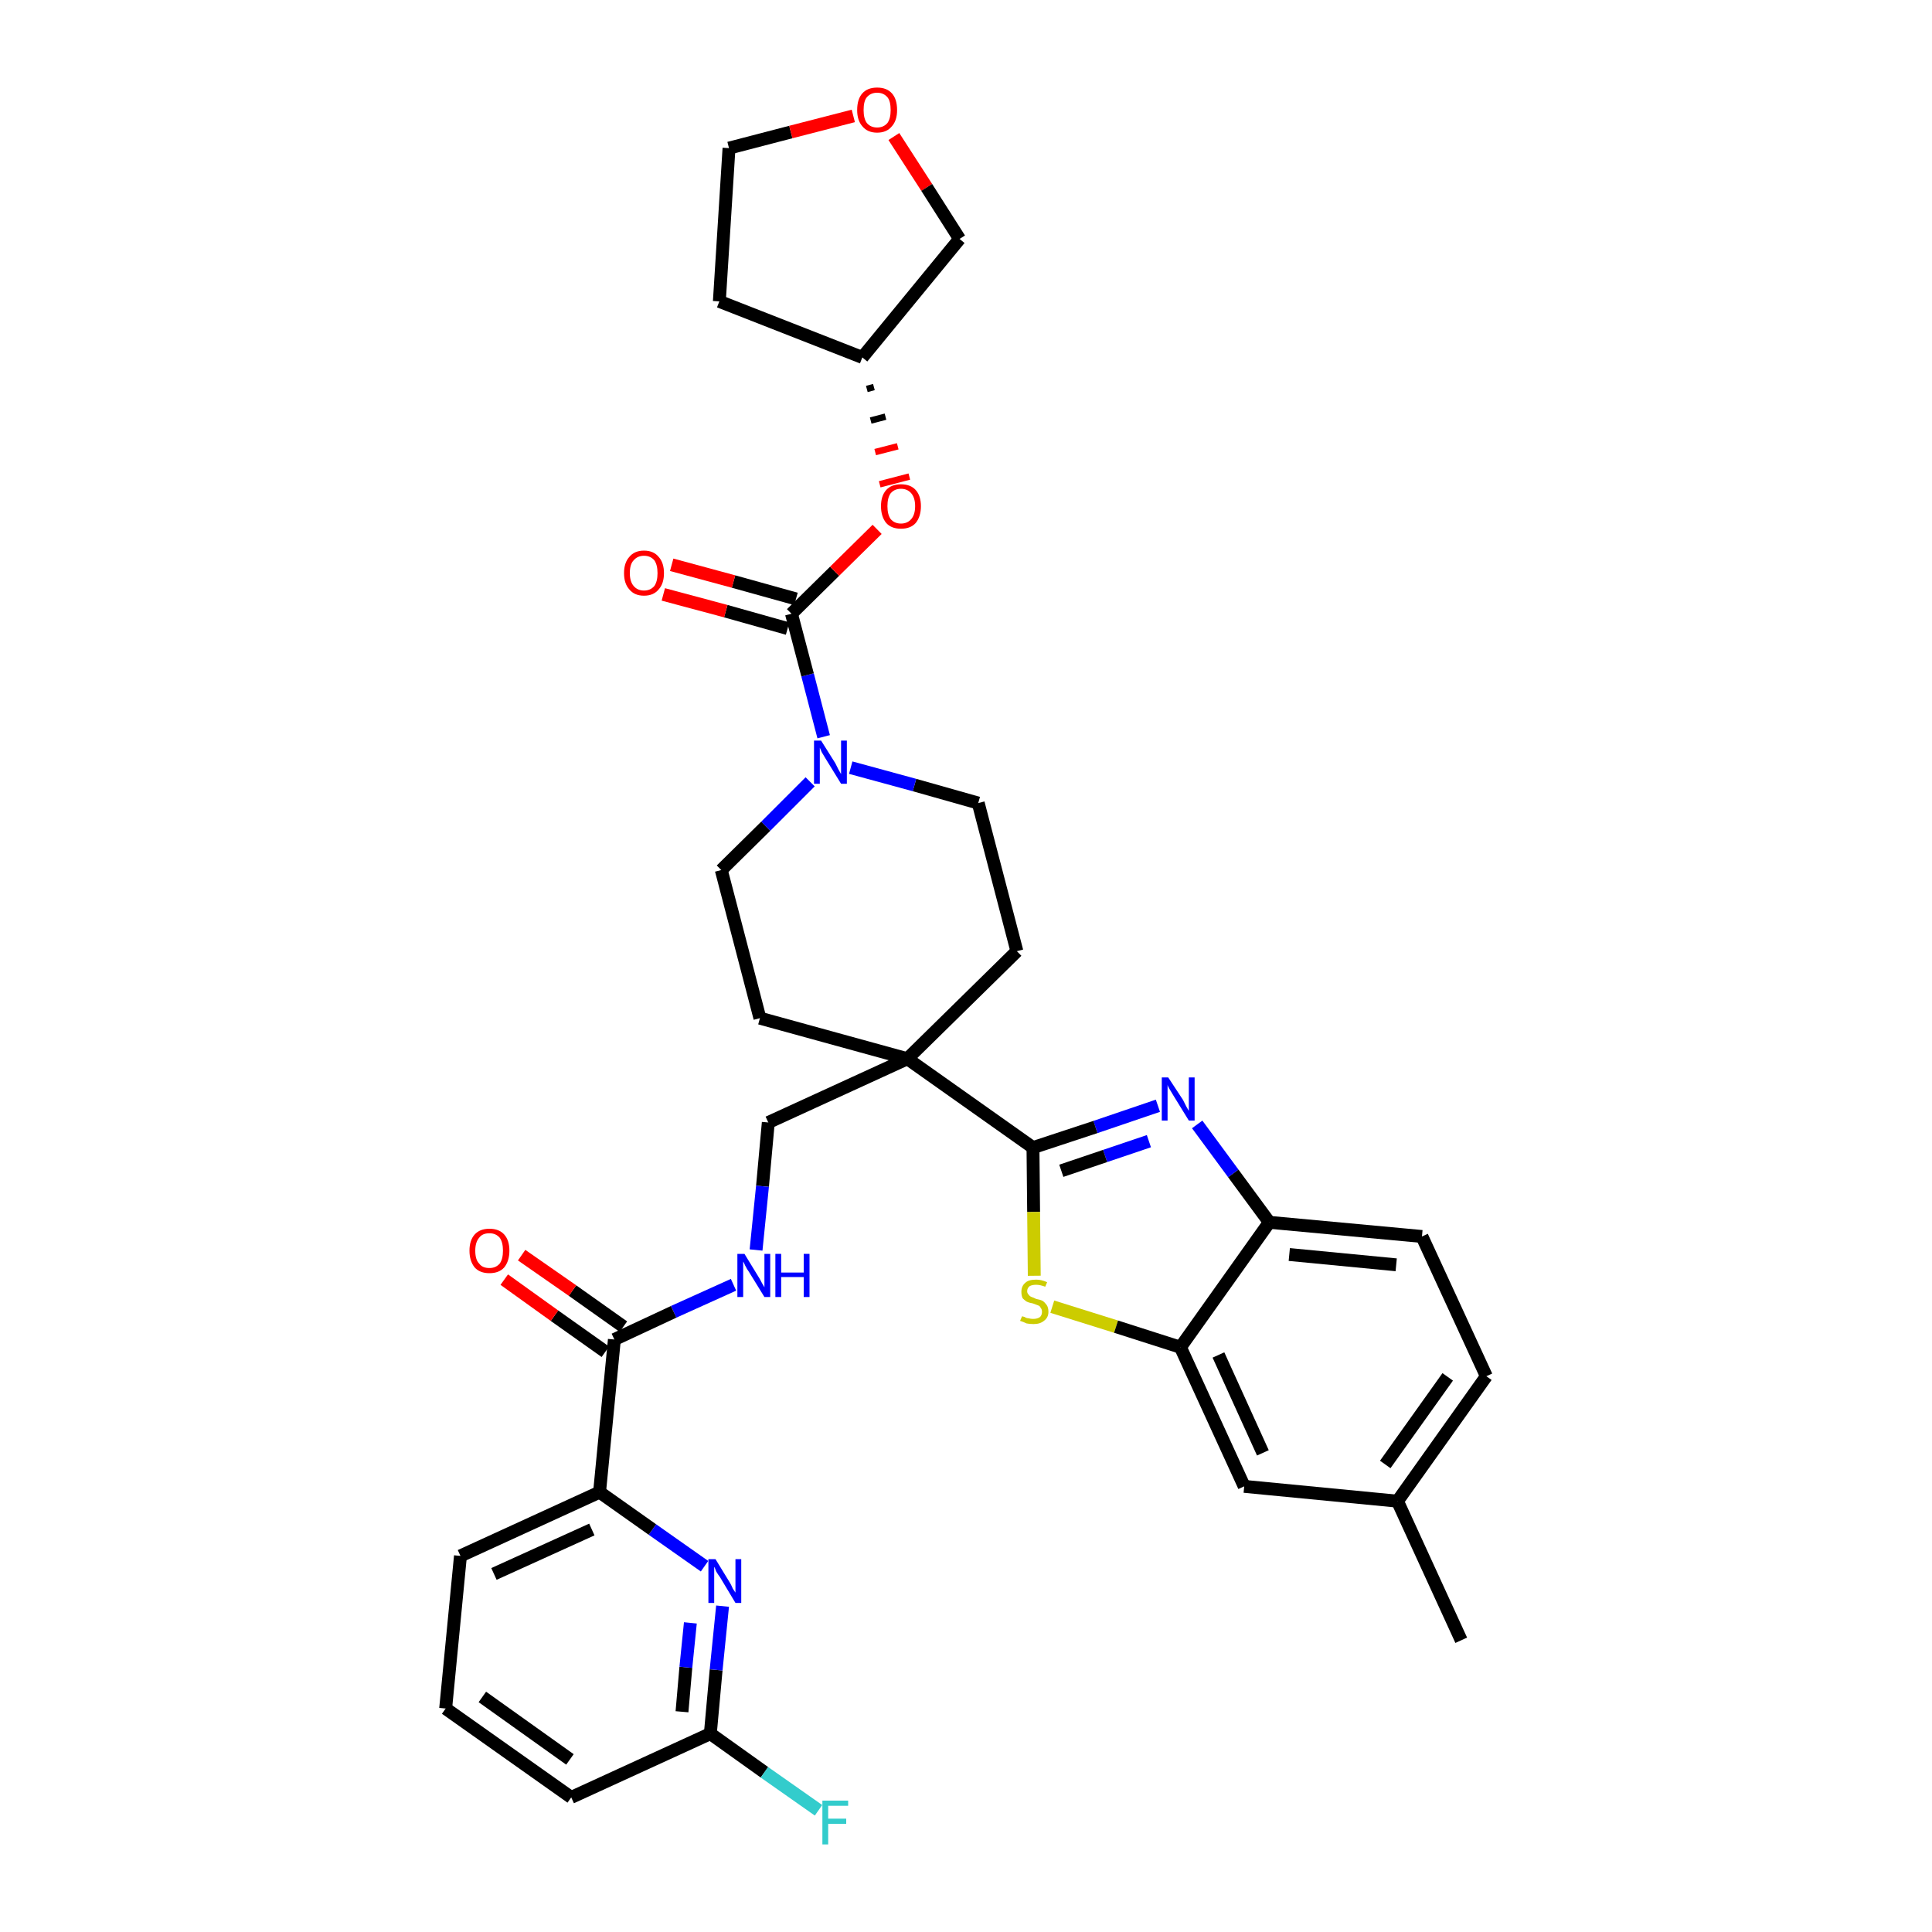 <?xml version='1.0' encoding='iso-8859-1'?>
<svg version='1.1' baseProfile='full'
              xmlns='http://www.w3.org/2000/svg'
                      xmlns:rdkit='http://www.rdkit.org/xml'
                      xmlns:xlink='http://www.w3.org/1999/xlink'
                  xml:space='preserve'
width='300px' height='300px' viewBox='0 0 300 300'>
<!-- END OF HEADER -->
<path class='bond-0 atom-0 atom-1' d='M 226.9,254.7 L 217.0,233.1' style='fill:none;fill-rule:evenodd;stroke:#000000;stroke-width:2.0px;stroke-linecap:butt;stroke-linejoin:miter;stroke-opacity:1' />
<path class='bond-1 atom-1 atom-2' d='M 217.0,233.1 L 230.8,213.7' style='fill:none;fill-rule:evenodd;stroke:#000000;stroke-width:2.0px;stroke-linecap:butt;stroke-linejoin:miter;stroke-opacity:1' />
<path class='bond-1 atom-1 atom-2' d='M 215.1,227.4 L 224.8,213.8' style='fill:none;fill-rule:evenodd;stroke:#000000;stroke-width:2.0px;stroke-linecap:butt;stroke-linejoin:miter;stroke-opacity:1' />
<path class='bond-34 atom-34 atom-1' d='M 193.2,230.8 L 217.0,233.1' style='fill:none;fill-rule:evenodd;stroke:#000000;stroke-width:2.0px;stroke-linecap:butt;stroke-linejoin:miter;stroke-opacity:1' />
<path class='bond-2 atom-2 atom-3' d='M 230.8,213.7 L 220.8,192.0' style='fill:none;fill-rule:evenodd;stroke:#000000;stroke-width:2.0px;stroke-linecap:butt;stroke-linejoin:miter;stroke-opacity:1' />
<path class='bond-3 atom-3 atom-4' d='M 220.8,192.0 L 197.1,189.8' style='fill:none;fill-rule:evenodd;stroke:#000000;stroke-width:2.0px;stroke-linecap:butt;stroke-linejoin:miter;stroke-opacity:1' />
<path class='bond-3 atom-3 atom-4' d='M 216.8,196.4 L 200.2,194.8' style='fill:none;fill-rule:evenodd;stroke:#000000;stroke-width:2.0px;stroke-linecap:butt;stroke-linejoin:miter;stroke-opacity:1' />
<path class='bond-4 atom-4 atom-5' d='M 197.1,189.8 L 191.5,182.2' style='fill:none;fill-rule:evenodd;stroke:#000000;stroke-width:2.0px;stroke-linecap:butt;stroke-linejoin:miter;stroke-opacity:1' />
<path class='bond-4 atom-4 atom-5' d='M 191.5,182.2 L 185.9,174.6' style='fill:none;fill-rule:evenodd;stroke:#0000FF;stroke-width:2.0px;stroke-linecap:butt;stroke-linejoin:miter;stroke-opacity:1' />
<path class='bond-35 atom-33 atom-4' d='M 183.3,209.2 L 197.1,189.8' style='fill:none;fill-rule:evenodd;stroke:#000000;stroke-width:2.0px;stroke-linecap:butt;stroke-linejoin:miter;stroke-opacity:1' />
<path class='bond-5 atom-5 atom-6' d='M 179.8,171.7 L 170.1,175.0' style='fill:none;fill-rule:evenodd;stroke:#0000FF;stroke-width:2.0px;stroke-linecap:butt;stroke-linejoin:miter;stroke-opacity:1' />
<path class='bond-5 atom-5 atom-6' d='M 170.1,175.0 L 160.4,178.2' style='fill:none;fill-rule:evenodd;stroke:#000000;stroke-width:2.0px;stroke-linecap:butt;stroke-linejoin:miter;stroke-opacity:1' />
<path class='bond-5 atom-5 atom-6' d='M 178.4,177.2 L 171.6,179.5' style='fill:none;fill-rule:evenodd;stroke:#0000FF;stroke-width:2.0px;stroke-linecap:butt;stroke-linejoin:miter;stroke-opacity:1' />
<path class='bond-5 atom-5 atom-6' d='M 171.6,179.5 L 164.8,181.8' style='fill:none;fill-rule:evenodd;stroke:#000000;stroke-width:2.0px;stroke-linecap:butt;stroke-linejoin:miter;stroke-opacity:1' />
<path class='bond-6 atom-6 atom-7' d='M 160.4,178.2 L 140.9,164.4' style='fill:none;fill-rule:evenodd;stroke:#000000;stroke-width:2.0px;stroke-linecap:butt;stroke-linejoin:miter;stroke-opacity:1' />
<path class='bond-31 atom-6 atom-32' d='M 160.4,178.2 L 160.5,188.2' style='fill:none;fill-rule:evenodd;stroke:#000000;stroke-width:2.0px;stroke-linecap:butt;stroke-linejoin:miter;stroke-opacity:1' />
<path class='bond-31 atom-6 atom-32' d='M 160.5,188.2 L 160.6,198.1' style='fill:none;fill-rule:evenodd;stroke:#CCCC00;stroke-width:2.0px;stroke-linecap:butt;stroke-linejoin:miter;stroke-opacity:1' />
<path class='bond-7 atom-7 atom-8' d='M 140.9,164.4 L 119.3,174.3' style='fill:none;fill-rule:evenodd;stroke:#000000;stroke-width:2.0px;stroke-linecap:butt;stroke-linejoin:miter;stroke-opacity:1' />
<path class='bond-18 atom-7 atom-19' d='M 140.9,164.4 L 157.9,147.7' style='fill:none;fill-rule:evenodd;stroke:#000000;stroke-width:2.0px;stroke-linecap:butt;stroke-linejoin:miter;stroke-opacity:1' />
<path class='bond-36 atom-31 atom-7' d='M 118.0,158.1 L 140.9,164.4' style='fill:none;fill-rule:evenodd;stroke:#000000;stroke-width:2.0px;stroke-linecap:butt;stroke-linejoin:miter;stroke-opacity:1' />
<path class='bond-8 atom-8 atom-9' d='M 119.3,174.3 L 118.4,184.2' style='fill:none;fill-rule:evenodd;stroke:#000000;stroke-width:2.0px;stroke-linecap:butt;stroke-linejoin:miter;stroke-opacity:1' />
<path class='bond-8 atom-8 atom-9' d='M 118.4,184.2 L 117.4,194.1' style='fill:none;fill-rule:evenodd;stroke:#0000FF;stroke-width:2.0px;stroke-linecap:butt;stroke-linejoin:miter;stroke-opacity:1' />
<path class='bond-9 atom-9 atom-10' d='M 113.9,199.5 L 104.6,203.7' style='fill:none;fill-rule:evenodd;stroke:#0000FF;stroke-width:2.0px;stroke-linecap:butt;stroke-linejoin:miter;stroke-opacity:1' />
<path class='bond-9 atom-9 atom-10' d='M 104.6,203.7 L 95.4,208.0' style='fill:none;fill-rule:evenodd;stroke:#000000;stroke-width:2.0px;stroke-linecap:butt;stroke-linejoin:miter;stroke-opacity:1' />
<path class='bond-10 atom-10 atom-11' d='M 96.8,206.0 L 88.9,200.4' style='fill:none;fill-rule:evenodd;stroke:#000000;stroke-width:2.0px;stroke-linecap:butt;stroke-linejoin:miter;stroke-opacity:1' />
<path class='bond-10 atom-10 atom-11' d='M 88.9,200.4 L 81.0,194.9' style='fill:none;fill-rule:evenodd;stroke:#FF0000;stroke-width:2.0px;stroke-linecap:butt;stroke-linejoin:miter;stroke-opacity:1' />
<path class='bond-10 atom-10 atom-11' d='M 94.0,209.9 L 86.1,204.3' style='fill:none;fill-rule:evenodd;stroke:#000000;stroke-width:2.0px;stroke-linecap:butt;stroke-linejoin:miter;stroke-opacity:1' />
<path class='bond-10 atom-10 atom-11' d='M 86.1,204.3 L 78.3,198.7' style='fill:none;fill-rule:evenodd;stroke:#FF0000;stroke-width:2.0px;stroke-linecap:butt;stroke-linejoin:miter;stroke-opacity:1' />
<path class='bond-11 atom-10 atom-12' d='M 95.4,208.0 L 93.1,231.7' style='fill:none;fill-rule:evenodd;stroke:#000000;stroke-width:2.0px;stroke-linecap:butt;stroke-linejoin:miter;stroke-opacity:1' />
<path class='bond-12 atom-12 atom-13' d='M 93.1,231.7 L 71.5,241.6' style='fill:none;fill-rule:evenodd;stroke:#000000;stroke-width:2.0px;stroke-linecap:butt;stroke-linejoin:miter;stroke-opacity:1' />
<path class='bond-12 atom-12 atom-13' d='M 91.9,237.5 L 76.7,244.4' style='fill:none;fill-rule:evenodd;stroke:#000000;stroke-width:2.0px;stroke-linecap:butt;stroke-linejoin:miter;stroke-opacity:1' />
<path class='bond-37 atom-18 atom-12' d='M 109.4,243.2 L 101.3,237.5' style='fill:none;fill-rule:evenodd;stroke:#0000FF;stroke-width:2.0px;stroke-linecap:butt;stroke-linejoin:miter;stroke-opacity:1' />
<path class='bond-37 atom-18 atom-12' d='M 101.3,237.5 L 93.1,231.7' style='fill:none;fill-rule:evenodd;stroke:#000000;stroke-width:2.0px;stroke-linecap:butt;stroke-linejoin:miter;stroke-opacity:1' />
<path class='bond-13 atom-13 atom-14' d='M 71.5,241.6 L 69.2,265.3' style='fill:none;fill-rule:evenodd;stroke:#000000;stroke-width:2.0px;stroke-linecap:butt;stroke-linejoin:miter;stroke-opacity:1' />
<path class='bond-14 atom-14 atom-15' d='M 69.2,265.3 L 88.7,279.1' style='fill:none;fill-rule:evenodd;stroke:#000000;stroke-width:2.0px;stroke-linecap:butt;stroke-linejoin:miter;stroke-opacity:1' />
<path class='bond-14 atom-14 atom-15' d='M 74.9,263.5 L 88.5,273.2' style='fill:none;fill-rule:evenodd;stroke:#000000;stroke-width:2.0px;stroke-linecap:butt;stroke-linejoin:miter;stroke-opacity:1' />
<path class='bond-15 atom-15 atom-16' d='M 88.7,279.1 L 110.3,269.2' style='fill:none;fill-rule:evenodd;stroke:#000000;stroke-width:2.0px;stroke-linecap:butt;stroke-linejoin:miter;stroke-opacity:1' />
<path class='bond-16 atom-16 atom-17' d='M 110.3,269.2 L 118.7,275.2' style='fill:none;fill-rule:evenodd;stroke:#000000;stroke-width:2.0px;stroke-linecap:butt;stroke-linejoin:miter;stroke-opacity:1' />
<path class='bond-16 atom-16 atom-17' d='M 118.7,275.2 L 127.1,281.1' style='fill:none;fill-rule:evenodd;stroke:#33CCCC;stroke-width:2.0px;stroke-linecap:butt;stroke-linejoin:miter;stroke-opacity:1' />
<path class='bond-17 atom-16 atom-18' d='M 110.3,269.2 L 111.2,259.3' style='fill:none;fill-rule:evenodd;stroke:#000000;stroke-width:2.0px;stroke-linecap:butt;stroke-linejoin:miter;stroke-opacity:1' />
<path class='bond-17 atom-16 atom-18' d='M 111.2,259.3 L 112.2,249.4' style='fill:none;fill-rule:evenodd;stroke:#0000FF;stroke-width:2.0px;stroke-linecap:butt;stroke-linejoin:miter;stroke-opacity:1' />
<path class='bond-17 atom-16 atom-18' d='M 105.9,265.8 L 106.5,258.9' style='fill:none;fill-rule:evenodd;stroke:#000000;stroke-width:2.0px;stroke-linecap:butt;stroke-linejoin:miter;stroke-opacity:1' />
<path class='bond-17 atom-16 atom-18' d='M 106.5,258.9 L 107.2,252.0' style='fill:none;fill-rule:evenodd;stroke:#0000FF;stroke-width:2.0px;stroke-linecap:butt;stroke-linejoin:miter;stroke-opacity:1' />
<path class='bond-19 atom-19 atom-20' d='M 157.9,147.7 L 151.9,124.7' style='fill:none;fill-rule:evenodd;stroke:#000000;stroke-width:2.0px;stroke-linecap:butt;stroke-linejoin:miter;stroke-opacity:1' />
<path class='bond-20 atom-20 atom-21' d='M 151.9,124.7 L 142.0,121.9' style='fill:none;fill-rule:evenodd;stroke:#000000;stroke-width:2.0px;stroke-linecap:butt;stroke-linejoin:miter;stroke-opacity:1' />
<path class='bond-20 atom-20 atom-21' d='M 142.0,121.9 L 132.1,119.2' style='fill:none;fill-rule:evenodd;stroke:#0000FF;stroke-width:2.0px;stroke-linecap:butt;stroke-linejoin:miter;stroke-opacity:1' />
<path class='bond-21 atom-21 atom-22' d='M 127.9,114.4 L 125.4,104.8' style='fill:none;fill-rule:evenodd;stroke:#0000FF;stroke-width:2.0px;stroke-linecap:butt;stroke-linejoin:miter;stroke-opacity:1' />
<path class='bond-21 atom-21 atom-22' d='M 125.4,104.8 L 122.9,95.3' style='fill:none;fill-rule:evenodd;stroke:#000000;stroke-width:2.0px;stroke-linecap:butt;stroke-linejoin:miter;stroke-opacity:1' />
<path class='bond-29 atom-21 atom-30' d='M 125.8,121.4 L 118.9,128.3' style='fill:none;fill-rule:evenodd;stroke:#0000FF;stroke-width:2.0px;stroke-linecap:butt;stroke-linejoin:miter;stroke-opacity:1' />
<path class='bond-29 atom-21 atom-30' d='M 118.9,128.3 L 112.0,135.1' style='fill:none;fill-rule:evenodd;stroke:#000000;stroke-width:2.0px;stroke-linecap:butt;stroke-linejoin:miter;stroke-opacity:1' />
<path class='bond-22 atom-22 atom-23' d='M 123.6,93.0 L 113.9,90.3' style='fill:none;fill-rule:evenodd;stroke:#000000;stroke-width:2.0px;stroke-linecap:butt;stroke-linejoin:miter;stroke-opacity:1' />
<path class='bond-22 atom-22 atom-23' d='M 113.9,90.3 L 104.3,87.7' style='fill:none;fill-rule:evenodd;stroke:#FF0000;stroke-width:2.0px;stroke-linecap:butt;stroke-linejoin:miter;stroke-opacity:1' />
<path class='bond-22 atom-22 atom-23' d='M 122.3,97.6 L 112.7,94.9' style='fill:none;fill-rule:evenodd;stroke:#000000;stroke-width:2.0px;stroke-linecap:butt;stroke-linejoin:miter;stroke-opacity:1' />
<path class='bond-22 atom-22 atom-23' d='M 112.7,94.9 L 103.0,92.3' style='fill:none;fill-rule:evenodd;stroke:#FF0000;stroke-width:2.0px;stroke-linecap:butt;stroke-linejoin:miter;stroke-opacity:1' />
<path class='bond-23 atom-22 atom-24' d='M 122.9,95.3 L 129.6,88.7' style='fill:none;fill-rule:evenodd;stroke:#000000;stroke-width:2.0px;stroke-linecap:butt;stroke-linejoin:miter;stroke-opacity:1' />
<path class='bond-23 atom-22 atom-24' d='M 129.6,88.7 L 136.2,82.2' style='fill:none;fill-rule:evenodd;stroke:#FF0000;stroke-width:2.0px;stroke-linecap:butt;stroke-linejoin:miter;stroke-opacity:1' />
<path class='bond-24 atom-25 atom-24' d='M 134.6,60.4 L 135.7,60.1' style='fill:none;fill-rule:evenodd;stroke:#000000;stroke-width:1.0px;stroke-linecap:butt;stroke-linejoin:miter;stroke-opacity:1' />
<path class='bond-24 atom-25 atom-24' d='M 135.2,65.3 L 137.5,64.7' style='fill:none;fill-rule:evenodd;stroke:#000000;stroke-width:1.0px;stroke-linecap:butt;stroke-linejoin:miter;stroke-opacity:1' />
<path class='bond-24 atom-25 atom-24' d='M 135.9,70.2 L 139.4,69.3' style='fill:none;fill-rule:evenodd;stroke:#FF0000;stroke-width:1.0px;stroke-linecap:butt;stroke-linejoin:miter;stroke-opacity:1' />
<path class='bond-24 atom-25 atom-24' d='M 136.6,75.2 L 141.2,74.0' style='fill:none;fill-rule:evenodd;stroke:#FF0000;stroke-width:1.0px;stroke-linecap:butt;stroke-linejoin:miter;stroke-opacity:1' />
<path class='bond-25 atom-25 atom-26' d='M 133.9,55.5 L 111.7,46.8' style='fill:none;fill-rule:evenodd;stroke:#000000;stroke-width:2.0px;stroke-linecap:butt;stroke-linejoin:miter;stroke-opacity:1' />
<path class='bond-38 atom-29 atom-25' d='M 149.0,37.1 L 133.9,55.5' style='fill:none;fill-rule:evenodd;stroke:#000000;stroke-width:2.0px;stroke-linecap:butt;stroke-linejoin:miter;stroke-opacity:1' />
<path class='bond-26 atom-26 atom-27' d='M 111.7,46.8 L 113.2,23.0' style='fill:none;fill-rule:evenodd;stroke:#000000;stroke-width:2.0px;stroke-linecap:butt;stroke-linejoin:miter;stroke-opacity:1' />
<path class='bond-27 atom-27 atom-28' d='M 113.2,23.0 L 122.8,20.5' style='fill:none;fill-rule:evenodd;stroke:#000000;stroke-width:2.0px;stroke-linecap:butt;stroke-linejoin:miter;stroke-opacity:1' />
<path class='bond-27 atom-27 atom-28' d='M 122.8,20.5 L 132.5,18.0' style='fill:none;fill-rule:evenodd;stroke:#FF0000;stroke-width:2.0px;stroke-linecap:butt;stroke-linejoin:miter;stroke-opacity:1' />
<path class='bond-28 atom-28 atom-29' d='M 138.8,21.2 L 143.9,29.1' style='fill:none;fill-rule:evenodd;stroke:#FF0000;stroke-width:2.0px;stroke-linecap:butt;stroke-linejoin:miter;stroke-opacity:1' />
<path class='bond-28 atom-28 atom-29' d='M 143.9,29.1 L 149.0,37.1' style='fill:none;fill-rule:evenodd;stroke:#000000;stroke-width:2.0px;stroke-linecap:butt;stroke-linejoin:miter;stroke-opacity:1' />
<path class='bond-30 atom-30 atom-31' d='M 112.0,135.1 L 118.0,158.1' style='fill:none;fill-rule:evenodd;stroke:#000000;stroke-width:2.0px;stroke-linecap:butt;stroke-linejoin:miter;stroke-opacity:1' />
<path class='bond-32 atom-32 atom-33' d='M 163.4,202.9 L 173.3,206.0' style='fill:none;fill-rule:evenodd;stroke:#CCCC00;stroke-width:2.0px;stroke-linecap:butt;stroke-linejoin:miter;stroke-opacity:1' />
<path class='bond-32 atom-32 atom-33' d='M 173.3,206.0 L 183.3,209.2' style='fill:none;fill-rule:evenodd;stroke:#000000;stroke-width:2.0px;stroke-linecap:butt;stroke-linejoin:miter;stroke-opacity:1' />
<path class='bond-33 atom-33 atom-34' d='M 183.3,209.2 L 193.2,230.8' style='fill:none;fill-rule:evenodd;stroke:#000000;stroke-width:2.0px;stroke-linecap:butt;stroke-linejoin:miter;stroke-opacity:1' />
<path class='bond-33 atom-33 atom-34' d='M 189.2,210.4 L 196.1,225.6' style='fill:none;fill-rule:evenodd;stroke:#000000;stroke-width:2.0px;stroke-linecap:butt;stroke-linejoin:miter;stroke-opacity:1' />
<path  class='atom-5' d='M 181.4 167.3
L 183.7 170.8
Q 183.9 171.2, 184.2 171.8
Q 184.6 172.5, 184.6 172.5
L 184.6 167.3
L 185.5 167.3
L 185.5 174.0
L 184.6 174.0
L 182.2 170.1
Q 181.9 169.6, 181.6 169.1
Q 181.3 168.6, 181.3 168.4
L 181.3 174.0
L 180.4 174.0
L 180.4 167.3
L 181.4 167.3
' fill='#0000FF'/>
<path  class='atom-9' d='M 115.6 194.7
L 117.8 198.3
Q 118.0 198.6, 118.3 199.2
Q 118.7 199.9, 118.7 199.9
L 118.7 194.7
L 119.6 194.7
L 119.6 201.4
L 118.7 201.4
L 116.3 197.5
Q 116.0 197.1, 115.7 196.5
Q 115.5 196.0, 115.4 195.9
L 115.4 201.4
L 114.5 201.4
L 114.5 194.7
L 115.6 194.7
' fill='#0000FF'/>
<path  class='atom-9' d='M 120.4 194.7
L 121.3 194.7
L 121.3 197.6
L 124.8 197.6
L 124.8 194.7
L 125.7 194.7
L 125.7 201.4
L 124.8 201.4
L 124.8 198.3
L 121.3 198.3
L 121.3 201.4
L 120.4 201.4
L 120.4 194.7
' fill='#0000FF'/>
<path  class='atom-11' d='M 72.9 194.2
Q 72.9 192.6, 73.7 191.7
Q 74.5 190.8, 76.0 190.8
Q 77.5 190.8, 78.3 191.7
Q 79.1 192.6, 79.1 194.2
Q 79.1 195.8, 78.3 196.8
Q 77.5 197.7, 76.0 197.7
Q 74.5 197.7, 73.7 196.8
Q 72.9 195.8, 72.9 194.2
M 76.0 196.9
Q 77.0 196.9, 77.6 196.2
Q 78.1 195.5, 78.1 194.2
Q 78.1 192.9, 77.6 192.2
Q 77.0 191.5, 76.0 191.5
Q 74.9 191.5, 74.4 192.2
Q 73.8 192.9, 73.8 194.2
Q 73.8 195.6, 74.4 196.2
Q 74.9 196.9, 76.0 196.9
' fill='#FF0000'/>
<path  class='atom-17' d='M 127.7 279.6
L 131.7 279.6
L 131.7 280.4
L 128.6 280.4
L 128.6 282.4
L 131.4 282.4
L 131.4 283.2
L 128.6 283.2
L 128.6 286.4
L 127.7 286.4
L 127.7 279.6
' fill='#33CCCC'/>
<path  class='atom-18' d='M 111.1 242.1
L 113.3 245.7
Q 113.5 246.0, 113.8 246.7
Q 114.2 247.3, 114.2 247.3
L 114.2 242.1
L 115.1 242.1
L 115.1 248.9
L 114.2 248.9
L 111.8 244.9
Q 111.5 244.5, 111.2 244.0
Q 111.0 243.4, 110.9 243.3
L 110.9 248.9
L 110.0 248.9
L 110.0 242.1
L 111.1 242.1
' fill='#0000FF'/>
<path  class='atom-21' d='M 127.5 115.0
L 129.7 118.5
Q 129.9 118.9, 130.2 119.5
Q 130.6 120.2, 130.6 120.2
L 130.6 115.0
L 131.5 115.0
L 131.5 121.7
L 130.6 121.7
L 128.2 117.8
Q 127.9 117.3, 127.6 116.8
Q 127.4 116.3, 127.3 116.1
L 127.3 121.7
L 126.4 121.7
L 126.4 115.0
L 127.5 115.0
' fill='#0000FF'/>
<path  class='atom-23' d='M 96.9 89.0
Q 96.9 87.4, 97.7 86.5
Q 98.5 85.5, 100.0 85.5
Q 101.5 85.5, 102.3 86.5
Q 103.1 87.4, 103.1 89.0
Q 103.1 90.6, 102.3 91.5
Q 101.5 92.5, 100.0 92.5
Q 98.5 92.5, 97.7 91.5
Q 96.9 90.6, 96.9 89.0
M 100.0 91.7
Q 101.0 91.7, 101.6 91.0
Q 102.1 90.3, 102.1 89.0
Q 102.1 87.7, 101.6 87.0
Q 101.0 86.3, 100.0 86.3
Q 99.0 86.3, 98.4 87.0
Q 97.8 87.6, 97.8 89.0
Q 97.8 90.3, 98.4 91.0
Q 99.0 91.7, 100.0 91.7
' fill='#FF0000'/>
<path  class='atom-24' d='M 136.8 78.6
Q 136.8 77.0, 137.6 76.1
Q 138.4 75.2, 139.9 75.2
Q 141.4 75.2, 142.2 76.1
Q 143.0 77.0, 143.0 78.6
Q 143.0 80.2, 142.2 81.2
Q 141.4 82.1, 139.9 82.1
Q 138.4 82.1, 137.6 81.2
Q 136.8 80.2, 136.8 78.6
M 139.9 81.3
Q 140.9 81.3, 141.5 80.6
Q 142.1 79.9, 142.1 78.6
Q 142.1 77.3, 141.5 76.6
Q 140.9 75.9, 139.9 75.9
Q 138.9 75.9, 138.3 76.6
Q 137.8 77.3, 137.8 78.6
Q 137.8 79.9, 138.3 80.6
Q 138.9 81.3, 139.9 81.3
' fill='#FF0000'/>
<path  class='atom-28' d='M 133.1 17.1
Q 133.1 15.4, 133.9 14.5
Q 134.7 13.6, 136.2 13.6
Q 137.7 13.6, 138.5 14.5
Q 139.3 15.4, 139.3 17.1
Q 139.3 18.7, 138.5 19.6
Q 137.7 20.6, 136.2 20.6
Q 134.7 20.6, 133.9 19.6
Q 133.1 18.7, 133.1 17.1
M 136.2 19.8
Q 137.2 19.8, 137.8 19.1
Q 138.3 18.4, 138.3 17.1
Q 138.3 15.7, 137.8 15.1
Q 137.2 14.4, 136.2 14.4
Q 135.2 14.4, 134.6 15.1
Q 134.1 15.7, 134.1 17.1
Q 134.1 18.4, 134.6 19.1
Q 135.2 19.8, 136.2 19.8
' fill='#FF0000'/>
<path  class='atom-32' d='M 158.7 204.4
Q 158.8 204.4, 159.1 204.5
Q 159.4 204.7, 159.7 204.7
Q 160.1 204.8, 160.4 204.8
Q 161.1 204.8, 161.5 204.5
Q 161.8 204.2, 161.8 203.7
Q 161.8 203.3, 161.6 203.1
Q 161.5 202.8, 161.2 202.7
Q 160.9 202.6, 160.4 202.4
Q 159.8 202.3, 159.4 202.1
Q 159.1 201.9, 158.8 201.6
Q 158.6 201.2, 158.6 200.6
Q 158.6 199.7, 159.2 199.2
Q 159.7 198.7, 160.9 198.7
Q 161.7 198.7, 162.6 199.1
L 162.3 199.8
Q 161.5 199.5, 160.9 199.5
Q 160.3 199.5, 159.9 199.7
Q 159.5 200.0, 159.5 200.5
Q 159.5 200.8, 159.7 201.0
Q 159.9 201.3, 160.2 201.4
Q 160.5 201.5, 160.9 201.7
Q 161.5 201.8, 161.9 202.0
Q 162.2 202.2, 162.5 202.6
Q 162.8 203.0, 162.8 203.7
Q 162.8 204.6, 162.1 205.1
Q 161.5 205.6, 160.5 205.6
Q 159.9 205.6, 159.4 205.5
Q 159.0 205.3, 158.4 205.1
L 158.7 204.4
' fill='#CCCC00'/>
</svg>

